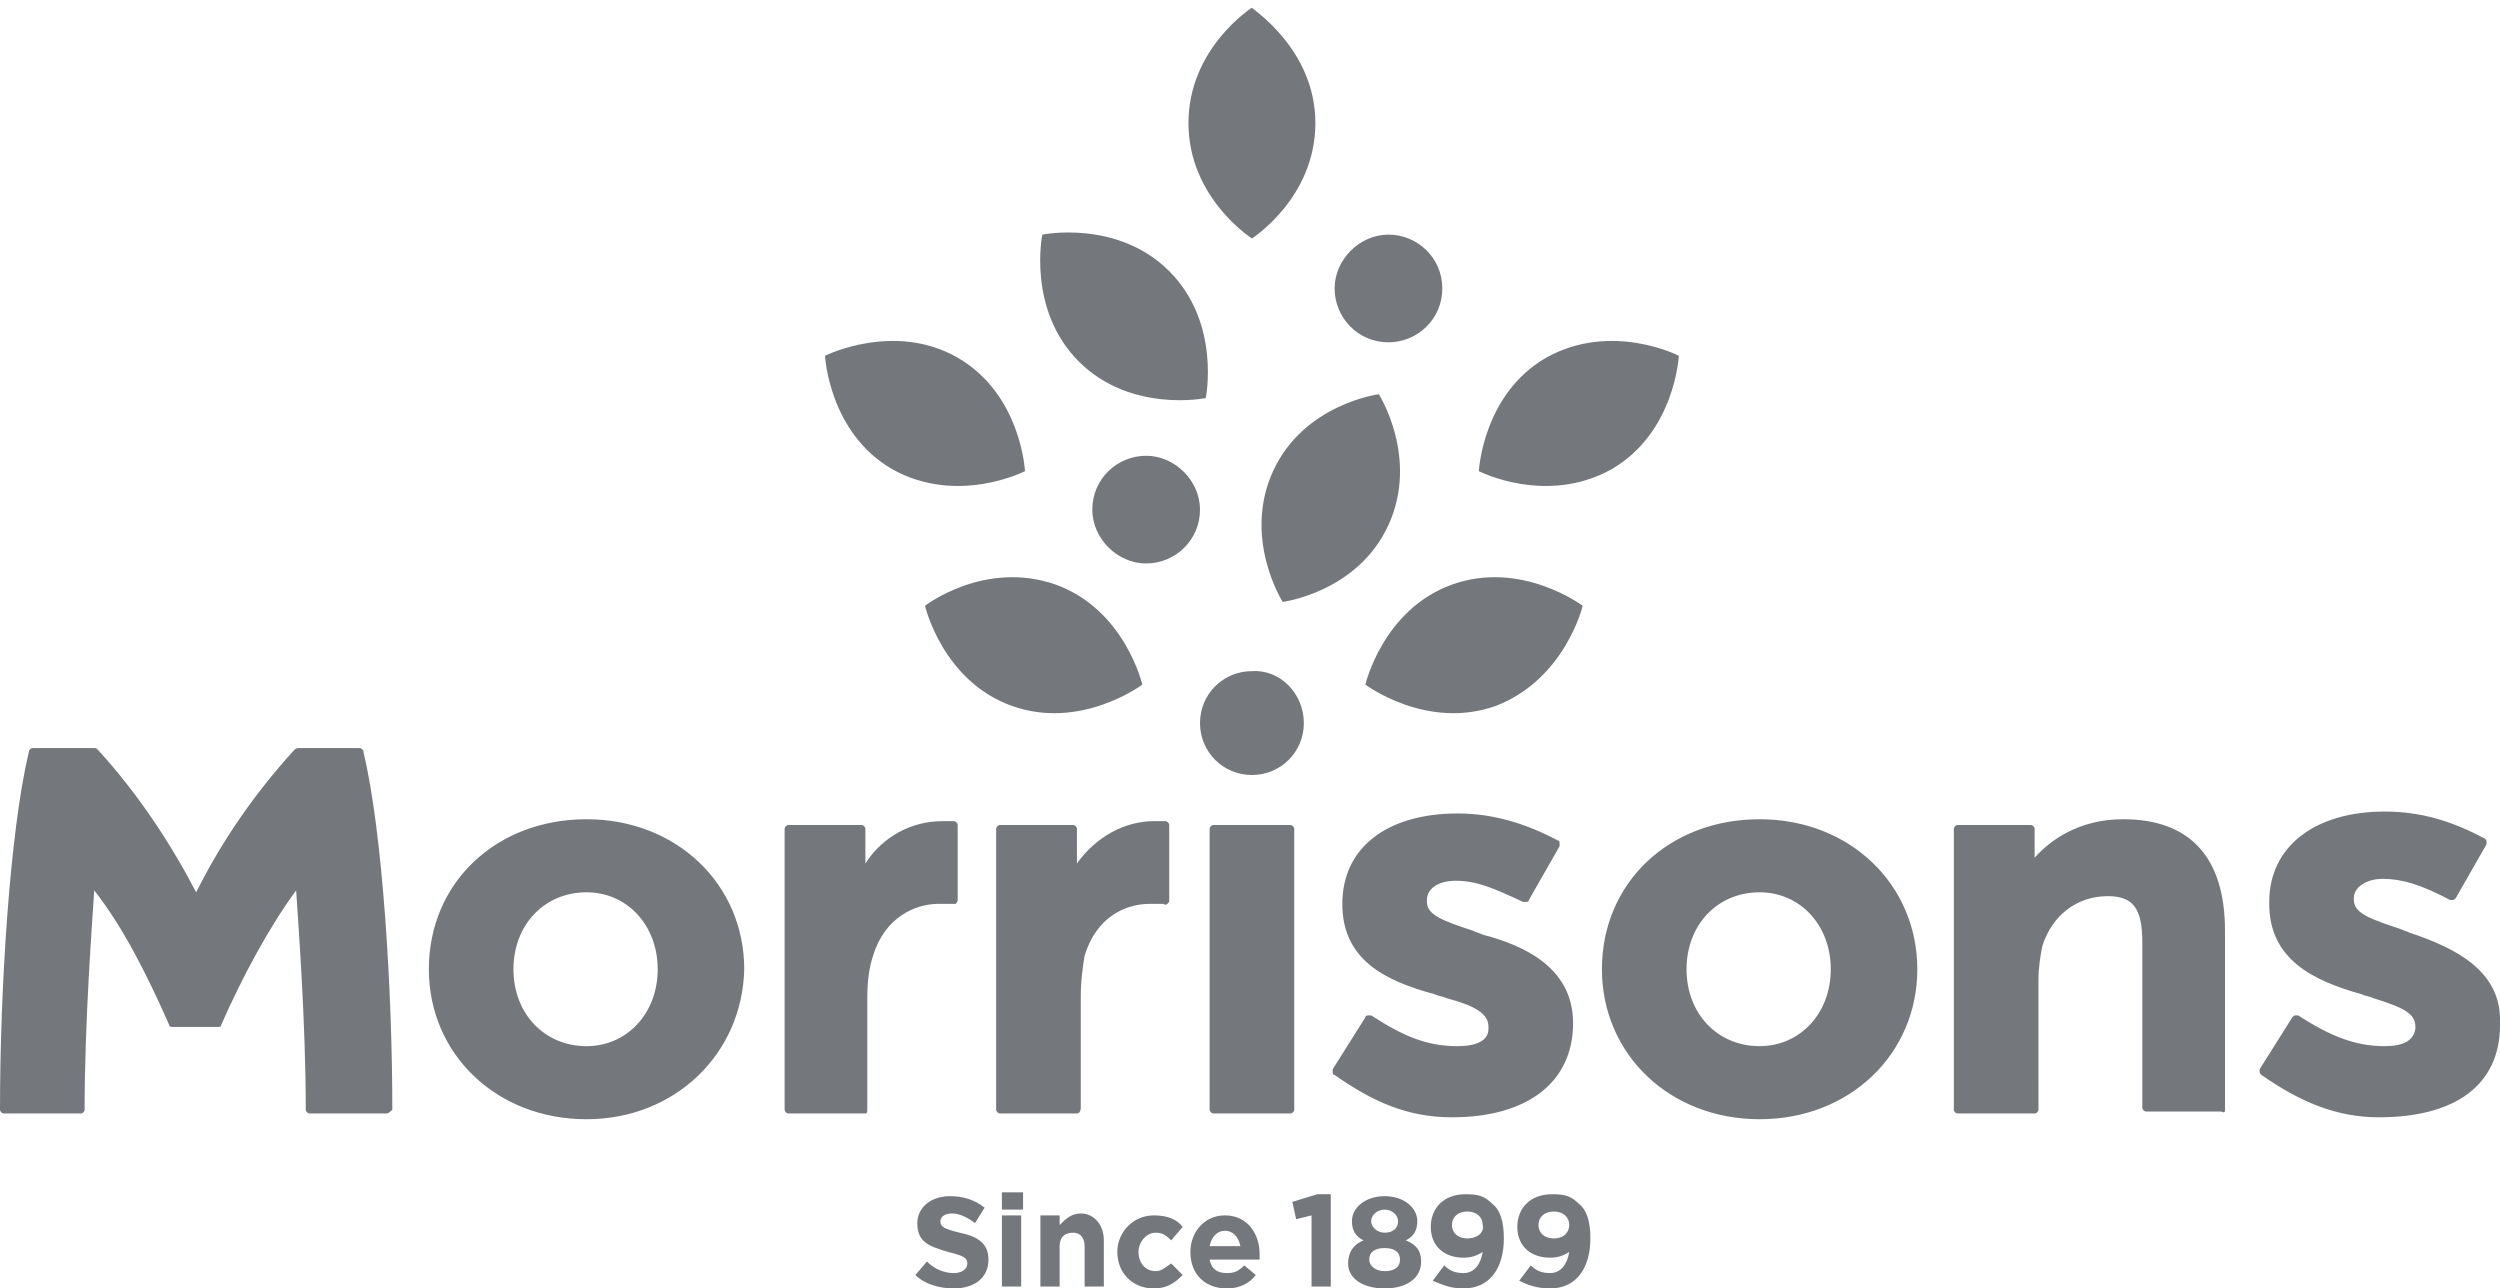 <svg xmlns="http://www.w3.org/2000/svg" viewBox="0 0 130 67" width="130" height="67"><path fill="#74787d" d="M49.6 67c1 0 1.8-.5 1.8-1.5 0-.8-.5-1.2-1.5-1.4-.8-.2-1-.3-1-.6 0-.2.2-.4.6-.4s.8.2 1.2.5l.5-.8c-.5-.4-1.1-.6-1.8-.6-1 0-1.7.6-1.7 1.4 0 1 .6 1.2 1.6 1.5.8.2 1 .3 1 .6s-.3.5-.7.5c-.5 0-1-.2-1.4-.6l-.6.7c.5.5 1.3.7 2 .7m2.5-4.1h1.1V62h-1.1v.9zm0 4h1v-3.7h-1v3.7zm2 0h1v-2.1c0-.5.3-.7.7-.7.4 0 .6.3.6.7v2.1h1v-2.4c0-.8-.5-1.4-1.2-1.4-.5 0-.8.3-1.1.6v-.5h-1v3.7zm5.9.1c.7 0 1.1-.3 1.5-.7l-.6-.6c-.3.2-.5.4-.8.4-.6 0-.9-.5-.9-1s.4-1 .9-1c.4 0 .6.2.8.4l.6-.7c-.3-.4-.8-.6-1.5-.6-1.1 0-1.9.9-1.9 1.9 0 1.1.8 1.9 1.9 1.9m3.8 0c.7 0 1.2-.3 1.5-.7l-.6-.5c-.3.3-.5.4-.9.4-.5 0-.8-.2-.9-.7h2.6v-.3c0-1-.6-2-1.8-2-1.1 0-1.8.9-1.8 1.9 0 1.2.8 1.9 1.9 1.9m-.9-2.2c.1-.5.4-.8.8-.8s.7.3.8.8h-1.6zm5.3 2.1h1v-4.8h-.7l-1.3.4.2.9.8-.2v3.7zm3.8.1c1.1 0 1.9-.5 1.9-1.4 0-.6-.3-.9-.8-1.1.4-.2.6-.5.6-1 0-.7-.7-1.3-1.7-1.3s-1.7.6-1.7 1.3c0 .5.2.8.6 1-.5.2-.8.6-.8 1.2 0 .8.8 1.3 1.9 1.3m0-2.9c-.4 0-.7-.3-.7-.6s.3-.6.7-.6.7.3.7.6c0 .4-.3.6-.7.6m0 2c-.5 0-.8-.3-.8-.6 0-.4.3-.6.8-.6s.8.2.8.6c0 .4-.3.6-.8.6m4.1.9c1.4 0 2.1-1.1 2.1-2.6 0-.9-.2-1.5-.6-1.8-.4-.4-.7-.5-1.4-.5-1.1 0-1.8.7-1.8 1.7s.7 1.6 1.7 1.6c.4 0 .7-.1 1-.3-.1.6-.4 1.1-1 1.1-.4 0-.7-.1-1-.4l-.6.8c.5.2.9.4 1.6.4m.2-2.6c-.5 0-.8-.3-.8-.7 0-.4.3-.7.8-.7s.8.3.8.7c.1.4-.3.7-.8.7m4.3 2.6c1.4 0 2.1-1.1 2.1-2.6 0-.9-.2-1.5-.6-1.8-.4-.4-.7-.5-1.4-.5-1.1 0-1.8.7-1.8 1.7s.7 1.6 1.7 1.6c.4 0 .7-.1 1-.3-.1.6-.4 1.1-1 1.1-.4 0-.7-.1-1-.4l-.6.8c.4.2.9.4 1.6.4m.2-2.6c-.5 0-.8-.3-.8-.7 0-.4.3-.7.8-.7s.8.3.8.7c0 .4-.3.7-.8.7M67.8 37.6c0 1.5-1.2 2.7-2.7 2.7s-2.7-1.2-2.7-2.7 1.2-2.7 2.7-2.7c1.5-.1 2.7 1.2 2.7 2.7m57.5 10.9c-.2-.1-.3-.1-.5-.2-1.5-.5-2.4-.8-2.4-1.5v-.1c0-.6.7-1 1.5-1 1 0 2 .3 3.5 1.1h.1c.1 0 .1 0 .2-.1l1.6-2.8v-.1c0-.1 0-.1-.1-.2-1.7-.9-3.3-1.4-5.2-1.4-3.6 0-6 1.8-6 4.7v.1c0 2.9 2.3 4 4.8 4.7.2.1.4.1.6.2 1.6.5 2.2.8 2.2 1.5v.1c-.1.6-.6.9-1.6.9-1.5 0-2.8-.5-4.5-1.6h-.1c-.1 0-.1 0-.2.1l-1.7 2.7v.1c0 .1 0 .1.1.2 2 1.4 3.9 2.2 6.1 2.2 4 0 6.3-1.7 6.3-4.8v-.1c.1-2.7-2.3-3.9-4.7-4.7m-43.5 4.7c0 3.1-2.4 4.9-6.3 4.9-2.3 0-4.1-.8-6.1-2.2-.1 0-.1-.1-.1-.2v-.1l1.7-2.7c0-.1.1-.1.2-.1h.1c1.7 1.1 2.9 1.6 4.5 1.6 1 0 1.6-.3 1.6-.9v-.1c0-.7-.7-1.1-2.2-1.5-.2-.1-.4-.1-.6-.2-2.6-.7-4.8-1.8-4.8-4.7 0-2.9 2.3-4.7 6-4.7 1.8 0 3.5.5 5.2 1.4.1 0 .1.1.1.2v.1l-1.6 2.8c0 .1-.1.1-.2.1h-.1c-1.5-.7-2.4-1.1-3.5-1.1-.9 0-1.5.4-1.5 1v.1c0 .7.9 1 2.4 1.5.2.1.3.1.5.2 2.3.6 4.7 1.8 4.7 4.6M56 57.9h-4c-.1 0-.2-.1-.2-.2V43.1c0-.1.1-.2.2-.2h3.8c.1 0 .2.1.2.2v1.8c1-1.4 2.5-2.2 4-2.2h.6c.1 0 .2.1.2.2v3.9c0 .1 0 .1-.1.2 0 0-.1.1-.2 0h-.7c-1.3 0-2.8.7-3.4 2.7-.1.6-.2 1.3-.2 2.1v5.8c0 .2-.1.3-.2.3m-10.9-.2v-5.8c0-.9.1-1.6.3-2.2.6-2 2.2-2.7 3.4-2.7H49.7s.1-.1.1-.2v-3.9c0-.1-.1-.2-.2-.2H49c-1.6 0-3.1.8-4 2.2v-1.8c0-.1-.1-.2-.2-.2H41c-.1 0-.2.1-.2.2v14.6c0 .1.1.2.2.2h4c.1 0 .1-.1.1-.2m-25 .2h-4c-.1 0-.2-.1-.2-.2 0-4.6-.4-9.8-.5-11.4-1.4 1.9-2.8 4.5-3.9 7 0 .1-.1.1-.2.1H9c-.1 0-.2 0-.2-.1-1.1-2.5-2.4-5.1-3.9-7-.1 1.6-.5 6.8-.5 11.4 0 .1-.1.2-.2.2h-4c-.1 0-.2-.1-.2-.2 0-6.2.5-14.4 1.5-18.6 0-.1.1-.2.2-.2h3.2c.1 0 .1 0 .2.1 2.1 2.3 3.8 4.9 5.1 7.4 1.3-2.6 3-5.1 5.1-7.4 0 0 .1-.1.2-.1h3.2c.1 0 .2.1.2.2 1 4.2 1.5 12.4 1.5 18.6-.1.1-.2.2-.3.2m95.6-.2v-9.3c0-3.8-1.8-5.8-5.3-5.8-2.3 0-3.8 1.1-4.6 2v-1.5c0-.1-.1-.2-.2-.2h-3.8c-.1 0-.2.1-.2.2v14.6c0 .1.1.2.2.2h4c.1 0 .2-.1.2-.2V51c0-.7.1-1.3.2-1.8.5-1.6 1.8-2.6 3.4-2.6 1.3 0 1.8.6 1.8 2.4v8.6c0 .1.1.2.2.2h3.9c.2.1.2 0 .2-.1M91.5 46.4c-2.2 0-3.8 1.7-3.8 4s1.6 4 3.8 4c2.1 0 3.7-1.7 3.7-4s-1.6-4-3.7-4m0 11.8c-4.7 0-8.2-3.4-8.2-7.8 0-4.5 3.5-7.8 8.2-7.8s8.2 3.4 8.2 7.8-3.5 7.8-8.2 7.8m-24.2-.5V43.1c0-.1-.1-.2-.2-.2h-4c-.1 0-.2.1-.2.2v14.6c0 .1.1.2.2.2h4c.1 0 .2-.1.2-.2M30.5 46.4c-2.2 0-3.8 1.7-3.8 4s1.6 4 3.8 4c2.1 0 3.7-1.7 3.7-4s-1.6-4-3.7-4m0 11.8c-4.7 0-8.2-3.4-8.2-7.8 0-4.5 3.5-7.8 8.2-7.8s8.2 3.4 8.2 7.8c-.1 4.4-3.6 7.8-8.2 7.8M77.8 36.7C74.2 38 71 35.6 71 35.6s.9-3.9 4.5-5.2c3.6-1.3 6.8 1.1 6.8 1.1s-.9 3.8-4.5 5.2m9.5-18.2s-3.5-1.8-6.9.1c-3.3 1.9-3.5 5.9-3.5 5.9s3.5 1.8 6.9-.1c3.3-1.9 3.5-5.9 3.5-5.9m-15.1 8.8c-1.6 3.5-5.5 4-5.5 4s-2.1-3.3-.5-6.8 5.5-4 5.5-4 2.1 3.3.5 6.8m-24.1 4.2s.9 3.9 4.5 5.2c3.6 1.3 6.8-1.1 6.8-1.1s-.9-3.9-4.5-5.2c-3.7-1.3-6.8 1.1-6.8 1.1m1.7-12.9c3.3 1.9 3.5 5.9 3.5 5.9s-3.5 1.8-6.9-.1c-3.3-1.9-3.5-5.9-3.5-5.9s3.6-1.8 6.9.1m4.4-6.4s-.8 3.9 1.9 6.6c2.7 2.7 6.6 1.9 6.6 1.9s.8-3.9-1.9-6.6c-2.7-2.7-6.6-1.9-6.6-1.9m14.2-5.8c0 3.9-3.3 6-3.3 6s-3.3-2.1-3.3-6 3.3-6 3.3-6c-.1 0 3.3 2.1 3.3 6M75 15c0 1.6-1.3 2.8-2.8 2.8-1.6 0-2.8-1.3-2.8-2.8s1.3-2.8 2.8-2.8S75 13.4 75 15M62.4 26.5c0 1.6-1.3 2.8-2.8 2.8s-2.8-1.3-2.8-2.8c0-1.6 1.3-2.8 2.8-2.8s2.8 1.3 2.8 2.8"/></svg>